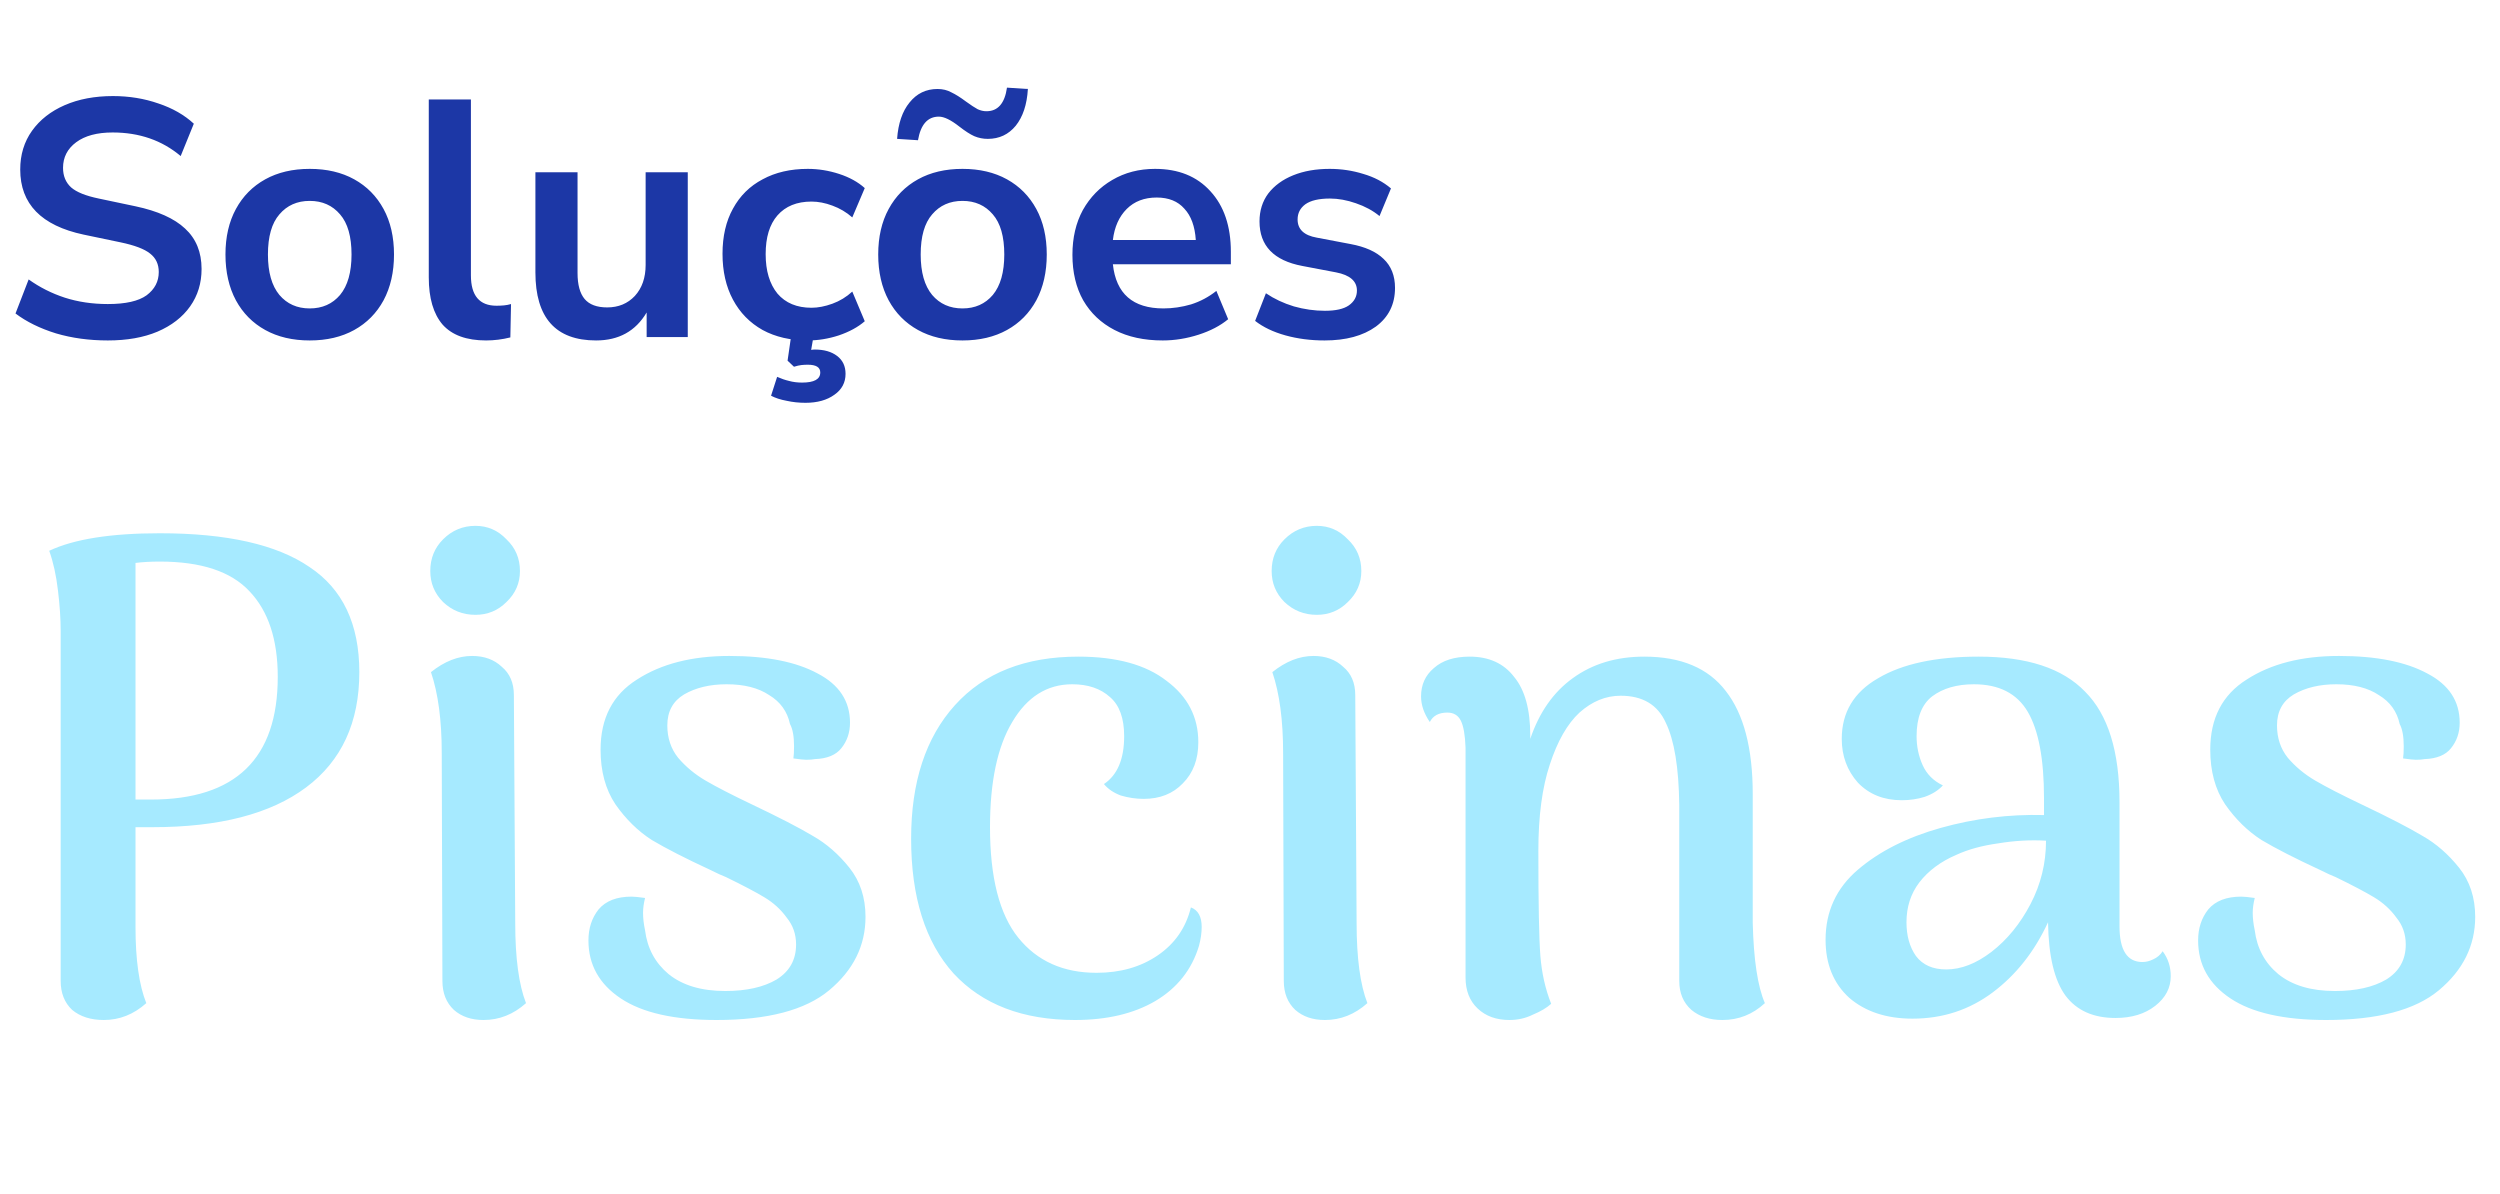 <svg width="178" height="85" viewBox="0 0 178 85" fill="none" xmlns="http://www.w3.org/2000/svg">
<path d="M7.68 24.24C6.352 24.24 5.12 24.072 3.984 23.736C2.848 23.384 1.888 22.912 1.104 22.32L2.04 19.896C2.824 20.456 3.68 20.888 4.608 21.192C5.552 21.496 6.576 21.648 7.68 21.648C8.944 21.648 9.864 21.44 10.44 21.024C11.016 20.592 11.304 20.04 11.304 19.368C11.304 18.808 11.096 18.368 10.68 18.048C10.28 17.728 9.584 17.464 8.592 17.256L5.952 16.704C2.944 16.064 1.44 14.52 1.44 12.072C1.44 11.016 1.72 10.096 2.28 9.312C2.84 8.528 3.616 7.92 4.608 7.488C5.6 7.056 6.744 6.84 8.04 6.84C9.192 6.84 10.272 7.016 11.28 7.368C12.288 7.704 13.128 8.184 13.8 8.808L12.864 11.112C11.536 9.992 9.92 9.432 8.016 9.432C6.912 9.432 6.048 9.664 5.424 10.128C4.8 10.592 4.488 11.2 4.488 11.952C4.488 12.528 4.68 12.992 5.064 13.344C5.448 13.68 6.104 13.944 7.032 14.136L9.648 14.688C11.232 15.024 12.408 15.552 13.176 16.272C13.96 16.992 14.352 17.952 14.352 19.152C14.352 20.16 14.08 21.048 13.536 21.816C12.992 22.584 12.216 23.184 11.208 23.616C10.216 24.032 9.04 24.24 7.68 24.24ZM22.053 24.24C20.837 24.24 19.781 23.992 18.885 23.496C17.989 23 17.293 22.296 16.797 21.384C16.301 20.456 16.053 19.368 16.053 18.12C16.053 16.872 16.301 15.792 16.797 14.88C17.293 13.968 17.989 13.264 18.885 12.768C19.781 12.272 20.837 12.024 22.053 12.024C23.269 12.024 24.325 12.272 25.221 12.768C26.117 13.264 26.813 13.968 27.309 14.88C27.805 15.792 28.053 16.872 28.053 18.12C28.053 19.368 27.805 20.456 27.309 21.384C26.813 22.296 26.117 23 25.221 23.496C24.325 23.992 23.269 24.24 22.053 24.24ZM22.053 21.96C22.949 21.96 23.669 21.64 24.213 21C24.757 20.344 25.029 19.384 25.029 18.12C25.029 16.84 24.757 15.888 24.213 15.264C23.669 14.624 22.949 14.304 22.053 14.304C21.157 14.304 20.437 14.624 19.893 15.264C19.349 15.888 19.077 16.84 19.077 18.12C19.077 19.384 19.349 20.344 19.893 21C20.437 21.64 21.157 21.96 22.053 21.96ZM34.609 24.24C33.217 24.24 32.185 23.864 31.513 23.112C30.857 22.344 30.529 21.224 30.529 19.752V7.08H33.529V19.608C33.529 21.048 34.137 21.768 35.353 21.768C35.529 21.768 35.705 21.76 35.881 21.744C36.057 21.728 36.225 21.696 36.385 21.648L36.337 24.024C35.761 24.168 35.185 24.24 34.609 24.24ZM42.441 24.24C39.561 24.24 38.121 22.624 38.121 19.392V12.264H41.121V19.44C41.121 20.272 41.289 20.888 41.625 21.288C41.961 21.688 42.497 21.888 43.233 21.888C44.033 21.888 44.689 21.616 45.201 21.072C45.713 20.512 45.969 19.776 45.969 18.864V12.264H48.969V24H46.041V22.248C45.257 23.576 44.057 24.24 42.441 24.24ZM57.515 24.24C56.283 24.24 55.211 23.992 54.299 23.496C53.387 22.984 52.683 22.264 52.187 21.336C51.691 20.408 51.443 19.32 51.443 18.072C51.443 16.824 51.691 15.752 52.187 14.856C52.683 13.944 53.387 13.248 54.299 12.768C55.211 12.272 56.283 12.024 57.515 12.024C58.267 12.024 59.011 12.144 59.747 12.384C60.483 12.624 61.091 12.96 61.571 13.392L60.683 15.48C60.267 15.112 59.795 14.832 59.267 14.64C58.755 14.448 58.259 14.352 57.779 14.352C56.739 14.352 55.931 14.68 55.355 15.336C54.795 15.976 54.515 16.896 54.515 18.096C54.515 19.28 54.795 20.216 55.355 20.904C55.931 21.576 56.739 21.912 57.779 21.912C58.243 21.912 58.739 21.816 59.267 21.624C59.795 21.432 60.267 21.144 60.683 20.76L61.571 22.872C61.091 23.288 60.475 23.624 59.723 23.88C58.987 24.12 58.251 24.24 57.515 24.24ZM57.347 28.68C56.883 28.68 56.435 28.632 56.003 28.536C55.571 28.456 55.203 28.336 54.899 28.176L55.331 26.832C55.619 26.96 55.899 27.056 56.171 27.12C56.459 27.2 56.771 27.24 57.107 27.24C57.971 27.24 58.403 27 58.403 26.52C58.403 26.152 58.107 25.968 57.515 25.968C57.355 25.968 57.203 25.976 57.059 25.992C56.915 26.008 56.739 26.048 56.531 26.112L56.075 25.68L56.387 23.52H57.995L57.755 24.912C57.851 24.896 57.939 24.888 58.019 24.888C58.675 24.888 59.203 25.04 59.603 25.344C60.003 25.648 60.203 26.072 60.203 26.616C60.203 27.24 59.939 27.736 59.411 28.104C58.883 28.488 58.195 28.68 57.347 28.68ZM68.529 24.24C67.313 24.24 66.257 23.992 65.361 23.496C64.465 23 63.769 22.296 63.273 21.384C62.777 20.456 62.529 19.368 62.529 18.12C62.529 16.872 62.777 15.792 63.273 14.88C63.769 13.968 64.465 13.264 65.361 12.768C66.257 12.272 67.313 12.024 68.529 12.024C69.745 12.024 70.801 12.272 71.697 12.768C72.593 13.264 73.289 13.968 73.785 14.88C74.281 15.792 74.529 16.872 74.529 18.12C74.529 19.368 74.281 20.456 73.785 21.384C73.289 22.296 72.593 23 71.697 23.496C70.801 23.992 69.745 24.24 68.529 24.24ZM68.529 21.96C69.425 21.96 70.145 21.64 70.689 21C71.233 20.344 71.505 19.384 71.505 18.12C71.505 16.84 71.233 15.888 70.689 15.264C70.145 14.624 69.425 14.304 68.529 14.304C67.633 14.304 66.913 14.624 66.369 15.264C65.825 15.888 65.553 16.84 65.553 18.12C65.553 19.384 65.825 20.344 66.369 21C66.913 21.64 67.633 21.96 68.529 21.96ZM65.361 9.984L63.873 9.888C63.953 8.784 64.249 7.92 64.761 7.296C65.273 6.656 65.937 6.336 66.753 6.336C67.121 6.336 67.449 6.416 67.737 6.576C68.041 6.72 68.385 6.936 68.769 7.224C69.121 7.48 69.401 7.664 69.609 7.776C69.817 7.872 70.025 7.92 70.233 7.92C71.049 7.92 71.537 7.36 71.697 6.24L73.185 6.336C73.121 7.44 72.833 8.312 72.321 8.952C71.809 9.576 71.145 9.888 70.329 9.888C69.993 9.888 69.673 9.824 69.369 9.696C69.081 9.568 68.721 9.336 68.289 9C67.697 8.536 67.217 8.304 66.849 8.304C66.049 8.304 65.553 8.864 65.361 9.984ZM82.789 24.24C81.461 24.24 80.317 23.992 79.357 23.496C78.397 23 77.653 22.296 77.125 21.384C76.613 20.472 76.357 19.392 76.357 18.144C76.357 16.928 76.605 15.864 77.101 14.952C77.613 14.04 78.309 13.328 79.189 12.816C80.085 12.288 81.101 12.024 82.237 12.024C83.901 12.024 85.213 12.552 86.173 13.608C87.149 14.664 87.637 16.104 87.637 17.928V18.816H79.237C79.461 20.912 80.661 21.96 82.837 21.96C83.493 21.96 84.149 21.864 84.805 21.672C85.461 21.464 86.061 21.144 86.605 20.712L87.445 22.728C86.885 23.192 86.181 23.56 85.333 23.832C84.485 24.104 83.637 24.24 82.789 24.24ZM82.357 14.064C81.477 14.064 80.765 14.336 80.221 14.88C79.677 15.424 79.349 16.16 79.237 17.088H85.141C85.077 16.112 84.805 15.368 84.325 14.856C83.861 14.328 83.205 14.064 82.357 14.064ZM94.309 24.24C93.317 24.24 92.389 24.12 91.525 23.88C90.661 23.64 89.941 23.296 89.365 22.848L90.133 20.88C90.725 21.28 91.389 21.592 92.125 21.816C92.861 22.024 93.597 22.128 94.333 22.128C95.101 22.128 95.669 22 96.037 21.744C96.421 21.472 96.613 21.12 96.613 20.688C96.613 20.016 96.117 19.584 95.125 19.392L92.725 18.936C90.693 18.552 89.677 17.496 89.677 15.768C89.677 15 89.885 14.336 90.301 13.776C90.733 13.216 91.325 12.784 92.077 12.48C92.829 12.176 93.693 12.024 94.669 12.024C95.501 12.024 96.301 12.144 97.069 12.384C97.837 12.608 98.493 12.952 99.037 13.416L98.221 15.384C97.757 15 97.197 14.696 96.541 14.472C95.901 14.248 95.285 14.136 94.693 14.136C93.909 14.136 93.325 14.272 92.941 14.544C92.573 14.816 92.389 15.176 92.389 15.624C92.389 16.328 92.845 16.76 93.757 16.92L96.157 17.376C97.197 17.568 97.981 17.92 98.509 18.432C99.053 18.944 99.325 19.632 99.325 20.496C99.325 21.664 98.869 22.584 97.957 23.256C97.045 23.912 95.829 24.24 94.309 24.24Z" fill="#1C37A6"/>
<path d="M11.376 37.968C16.144 37.968 19.696 38.768 22.032 40.368C24.4 41.936 25.584 44.432 25.584 47.856C25.584 51.44 24.32 54.176 21.792 56.064C19.264 57.952 15.616 58.896 10.848 58.896H9.648V66C9.648 68.336 9.904 70.144 10.416 71.424C9.52 72.224 8.512 72.624 7.392 72.624C6.464 72.624 5.712 72.384 5.136 71.904C4.592 71.392 4.32 70.704 4.32 69.84V44.928C4.32 44.064 4.256 43.104 4.128 42.048C4 40.96 3.792 40.016 3.504 39.216C5.264 38.384 7.888 37.968 11.376 37.968ZM10.752 56.928C16.768 56.928 19.776 54.016 19.776 48.192C19.776 45.536 19.104 43.504 17.76 42.096C16.448 40.688 14.32 39.984 11.376 39.984C10.736 39.984 10.16 40.016 9.648 40.08V56.928H10.752ZM33.852 43.776C32.956 43.776 32.188 43.472 31.548 42.864C30.94 42.256 30.636 41.52 30.636 40.656C30.636 39.76 30.94 39.008 31.548 38.4C32.188 37.76 32.956 37.44 33.852 37.44C34.716 37.44 35.452 37.76 36.06 38.4C36.7 39.008 37.02 39.76 37.02 40.656C37.02 41.52 36.7 42.256 36.06 42.864C35.452 43.472 34.716 43.776 33.852 43.776ZM36.684 65.712C36.684 68.208 36.94 70.112 37.452 71.424C36.556 72.224 35.548 72.624 34.428 72.624C33.564 72.624 32.86 72.384 32.316 71.904C31.772 71.392 31.5 70.704 31.5 69.84L31.452 53.616C31.452 51.28 31.196 49.36 30.684 47.856C31.644 47.088 32.62 46.704 33.612 46.704C34.476 46.704 35.18 46.96 35.724 47.472C36.3 47.952 36.588 48.624 36.588 49.488L36.684 65.712ZM51.017 72.624C48.008 72.624 45.736 72.112 44.2 71.088C42.664 70.064 41.897 68.688 41.897 66.96C41.897 66.096 42.136 65.36 42.617 64.752C43.129 64.144 43.913 63.84 44.968 63.84C45.16 63.84 45.48 63.872 45.928 63.936C45.833 64.32 45.785 64.672 45.785 64.992C45.785 65.376 45.833 65.792 45.928 66.24C46.089 67.52 46.648 68.56 47.608 69.36C48.6 70.16 49.944 70.56 51.641 70.56C53.145 70.56 54.361 70.288 55.288 69.744C56.217 69.168 56.681 68.336 56.681 67.248C56.681 66.512 56.456 65.872 56.008 65.328C55.593 64.752 55.065 64.272 54.425 63.888C53.785 63.504 52.873 63.024 51.688 62.448C51.432 62.352 51.048 62.176 50.536 61.92C48.809 61.12 47.432 60.416 46.408 59.808C45.416 59.168 44.553 58.32 43.816 57.264C43.112 56.208 42.761 54.912 42.761 53.376C42.761 51.136 43.624 49.472 45.352 48.384C47.081 47.264 49.273 46.704 51.928 46.704C54.584 46.704 56.681 47.12 58.217 47.952C59.752 48.752 60.52 49.92 60.52 51.456C60.52 52.16 60.312 52.768 59.897 53.28C59.513 53.76 58.889 54.016 58.025 54.048C57.864 54.08 57.657 54.096 57.401 54.096C57.24 54.096 56.937 54.064 56.489 54C56.52 53.808 56.536 53.52 56.536 53.136C56.536 52.432 56.441 51.904 56.248 51.552C56.056 50.656 55.56 49.968 54.761 49.488C53.992 48.976 52.984 48.72 51.736 48.72C50.553 48.72 49.544 48.96 48.712 49.44C47.913 49.92 47.513 50.656 47.513 51.648C47.513 52.544 47.769 53.312 48.281 53.952C48.825 54.592 49.48 55.136 50.248 55.584C51.017 56.032 52.105 56.592 53.513 57.264C55.465 58.192 56.92 58.944 57.88 59.52C58.84 60.064 59.705 60.816 60.472 61.776C61.24 62.736 61.624 63.904 61.624 65.28C61.624 67.328 60.761 69.072 59.032 70.512C57.337 71.92 54.664 72.624 51.017 72.624ZM76.536 72.624C72.824 72.624 69.944 71.52 67.896 69.312C65.88 67.072 64.872 63.872 64.872 59.712C64.872 55.68 65.912 52.512 67.992 50.208C70.072 47.904 73 46.752 76.776 46.752C79.496 46.752 81.592 47.328 83.064 48.48C84.568 49.6 85.32 51.056 85.32 52.848C85.32 54.064 84.952 55.04 84.216 55.776C83.512 56.512 82.584 56.88 81.432 56.88C80.888 56.88 80.344 56.8 79.8 56.64C79.288 56.448 78.888 56.176 78.6 55.824C79.56 55.184 80.04 54.048 80.04 52.416C80.04 51.136 79.704 50.208 79.032 49.632C78.36 49.024 77.464 48.72 76.344 48.72C74.552 48.72 73.128 49.616 72.072 51.408C71.016 53.168 70.488 55.664 70.488 58.896C70.488 62.48 71.16 65.104 72.504 66.768C73.848 68.432 75.704 69.264 78.072 69.264C79.768 69.264 81.224 68.848 82.44 68.016C83.656 67.184 84.44 66.048 84.792 64.608C85.304 64.8 85.56 65.264 85.56 66C85.56 66.416 85.496 66.864 85.368 67.344C84.856 69.04 83.816 70.352 82.248 71.28C80.712 72.176 78.808 72.624 76.536 72.624ZM93.758 43.776C92.862 43.776 92.094 43.472 91.454 42.864C90.846 42.256 90.542 41.52 90.542 40.656C90.542 39.76 90.846 39.008 91.454 38.4C92.094 37.76 92.862 37.44 93.758 37.44C94.622 37.44 95.358 37.76 95.966 38.4C96.606 39.008 96.926 39.76 96.926 40.656C96.926 41.52 96.606 42.256 95.966 42.864C95.358 43.472 94.622 43.776 93.758 43.776ZM96.59 65.712C96.59 68.208 96.846 70.112 97.358 71.424C96.462 72.224 95.454 72.624 94.334 72.624C93.47 72.624 92.766 72.384 92.222 71.904C91.678 71.392 91.406 70.704 91.406 69.84L91.358 53.616C91.358 51.28 91.102 49.36 90.59 47.856C91.55 47.088 92.526 46.704 93.518 46.704C94.382 46.704 95.086 46.96 95.63 47.472C96.206 47.952 96.494 48.624 96.494 49.488L96.59 65.712ZM124.795 65.712C124.859 68.336 125.147 70.24 125.659 71.424C124.795 72.224 123.787 72.624 122.635 72.624C121.739 72.624 121.003 72.384 120.427 71.904C119.851 71.392 119.563 70.704 119.563 69.84V57.312C119.531 54.656 119.211 52.704 118.603 51.456C118.027 50.176 116.955 49.536 115.387 49.536C114.331 49.536 113.355 49.936 112.459 50.736C111.595 51.536 110.891 52.768 110.347 54.432C109.803 56.064 109.531 58.112 109.531 60.576C109.531 64.352 109.579 66.848 109.675 68.064C109.771 69.28 110.027 70.416 110.443 71.472C110.123 71.76 109.691 72.016 109.147 72.24C108.635 72.496 108.075 72.624 107.467 72.624C106.539 72.624 105.787 72.352 105.211 71.808C104.635 71.264 104.347 70.528 104.347 69.6V53.232C104.315 52.336 104.203 51.696 104.011 51.312C103.819 50.928 103.499 50.736 103.051 50.736C102.443 50.736 102.027 50.96 101.803 51.408C101.387 50.8 101.179 50.192 101.179 49.584C101.179 48.752 101.483 48.08 102.091 47.568C102.699 47.024 103.547 46.752 104.635 46.752C106.011 46.752 107.067 47.232 107.803 48.192C108.571 49.12 108.955 50.512 108.955 52.368V52.608C109.595 50.72 110.603 49.28 111.979 48.288C113.387 47.264 115.083 46.752 117.067 46.752C119.691 46.752 121.627 47.568 122.875 49.2C124.155 50.832 124.795 53.28 124.795 56.544V65.712ZM153.981 67.728C154.365 68.24 154.557 68.832 154.557 69.504C154.557 70.336 154.189 71.04 153.453 71.616C152.717 72.192 151.773 72.48 150.621 72.48C149.053 72.48 147.869 71.952 147.069 70.896C146.269 69.808 145.853 68.064 145.821 65.664C144.861 67.744 143.549 69.408 141.885 70.656C140.221 71.904 138.317 72.528 136.173 72.528C134.317 72.528 132.813 72.032 131.661 71.04C130.541 70.016 129.981 68.64 129.981 66.912C129.981 64.896 130.749 63.232 132.285 61.92C133.821 60.608 135.789 59.616 138.189 58.944C140.589 58.272 143.037 57.968 145.533 58.032V56.832C145.533 54.048 145.149 52 144.381 50.688C143.613 49.376 142.333 48.72 140.541 48.72C139.325 48.72 138.333 49.008 137.565 49.584C136.829 50.16 136.461 51.104 136.461 52.416C136.461 53.152 136.605 53.84 136.893 54.48C137.181 55.12 137.661 55.6 138.333 55.92C138.013 56.272 137.581 56.544 137.037 56.736C136.525 56.896 135.981 56.976 135.405 56.976C134.125 56.976 133.085 56.56 132.285 55.728C131.517 54.864 131.133 53.824 131.133 52.608C131.133 50.72 131.997 49.28 133.725 48.288C135.453 47.264 137.837 46.752 140.877 46.752C144.333 46.752 146.861 47.584 148.461 49.248C150.093 50.88 150.909 53.504 150.909 57.12V65.952C150.909 67.648 151.453 68.496 152.541 68.496C152.797 68.496 153.053 68.432 153.309 68.304C153.597 68.176 153.821 67.984 153.981 67.728ZM138.573 69.024C139.629 69.024 140.701 68.608 141.789 67.776C142.909 66.912 143.837 65.776 144.573 64.368C145.309 62.96 145.677 61.456 145.677 59.856C144.557 59.792 143.421 59.856 142.269 60.048C141.117 60.208 140.125 60.48 139.293 60.864C138.173 61.344 137.293 62 136.653 62.832C136.045 63.632 135.741 64.576 135.741 65.664C135.741 66.624 135.965 67.424 136.413 68.064C136.893 68.704 137.613 69.024 138.573 69.024ZM165.626 72.624C162.618 72.624 160.346 72.112 158.81 71.088C157.274 70.064 156.506 68.688 156.506 66.96C156.506 66.096 156.746 65.36 157.226 64.752C157.738 64.144 158.522 63.84 159.578 63.84C159.77 63.84 160.09 63.872 160.538 63.936C160.442 64.32 160.394 64.672 160.394 64.992C160.394 65.376 160.442 65.792 160.538 66.24C160.698 67.52 161.258 68.56 162.218 69.36C163.21 70.16 164.554 70.56 166.25 70.56C167.754 70.56 168.97 70.288 169.898 69.744C170.826 69.168 171.29 68.336 171.29 67.248C171.29 66.512 171.066 65.872 170.618 65.328C170.202 64.752 169.674 64.272 169.034 63.888C168.394 63.504 167.482 63.024 166.298 62.448C166.042 62.352 165.658 62.176 165.146 61.92C163.418 61.12 162.042 60.416 161.018 59.808C160.026 59.168 159.162 58.32 158.426 57.264C157.722 56.208 157.37 54.912 157.37 53.376C157.37 51.136 158.234 49.472 159.962 48.384C161.69 47.264 163.882 46.704 166.538 46.704C169.194 46.704 171.29 47.12 172.826 47.952C174.362 48.752 175.13 49.92 175.13 51.456C175.13 52.16 174.922 52.768 174.506 53.28C174.122 53.76 173.498 54.016 172.634 54.048C172.474 54.08 172.266 54.096 172.01 54.096C171.85 54.096 171.546 54.064 171.098 54C171.13 53.808 171.146 53.52 171.146 53.136C171.146 52.432 171.05 51.904 170.858 51.552C170.666 50.656 170.17 49.968 169.37 49.488C168.602 48.976 167.594 48.72 166.346 48.72C165.162 48.72 164.154 48.96 163.322 49.44C162.522 49.92 162.122 50.656 162.122 51.648C162.122 52.544 162.378 53.312 162.89 53.952C163.434 54.592 164.09 55.136 164.858 55.584C165.626 56.032 166.714 56.592 168.122 57.264C170.074 58.192 171.53 58.944 172.49 59.52C173.45 60.064 174.314 60.816 175.082 61.776C175.85 62.736 176.234 63.904 176.234 65.28C176.234 67.328 175.37 69.072 173.642 70.512C171.946 71.92 169.274 72.624 165.626 72.624Z" fill="#A6EAFF"/>
</svg>
